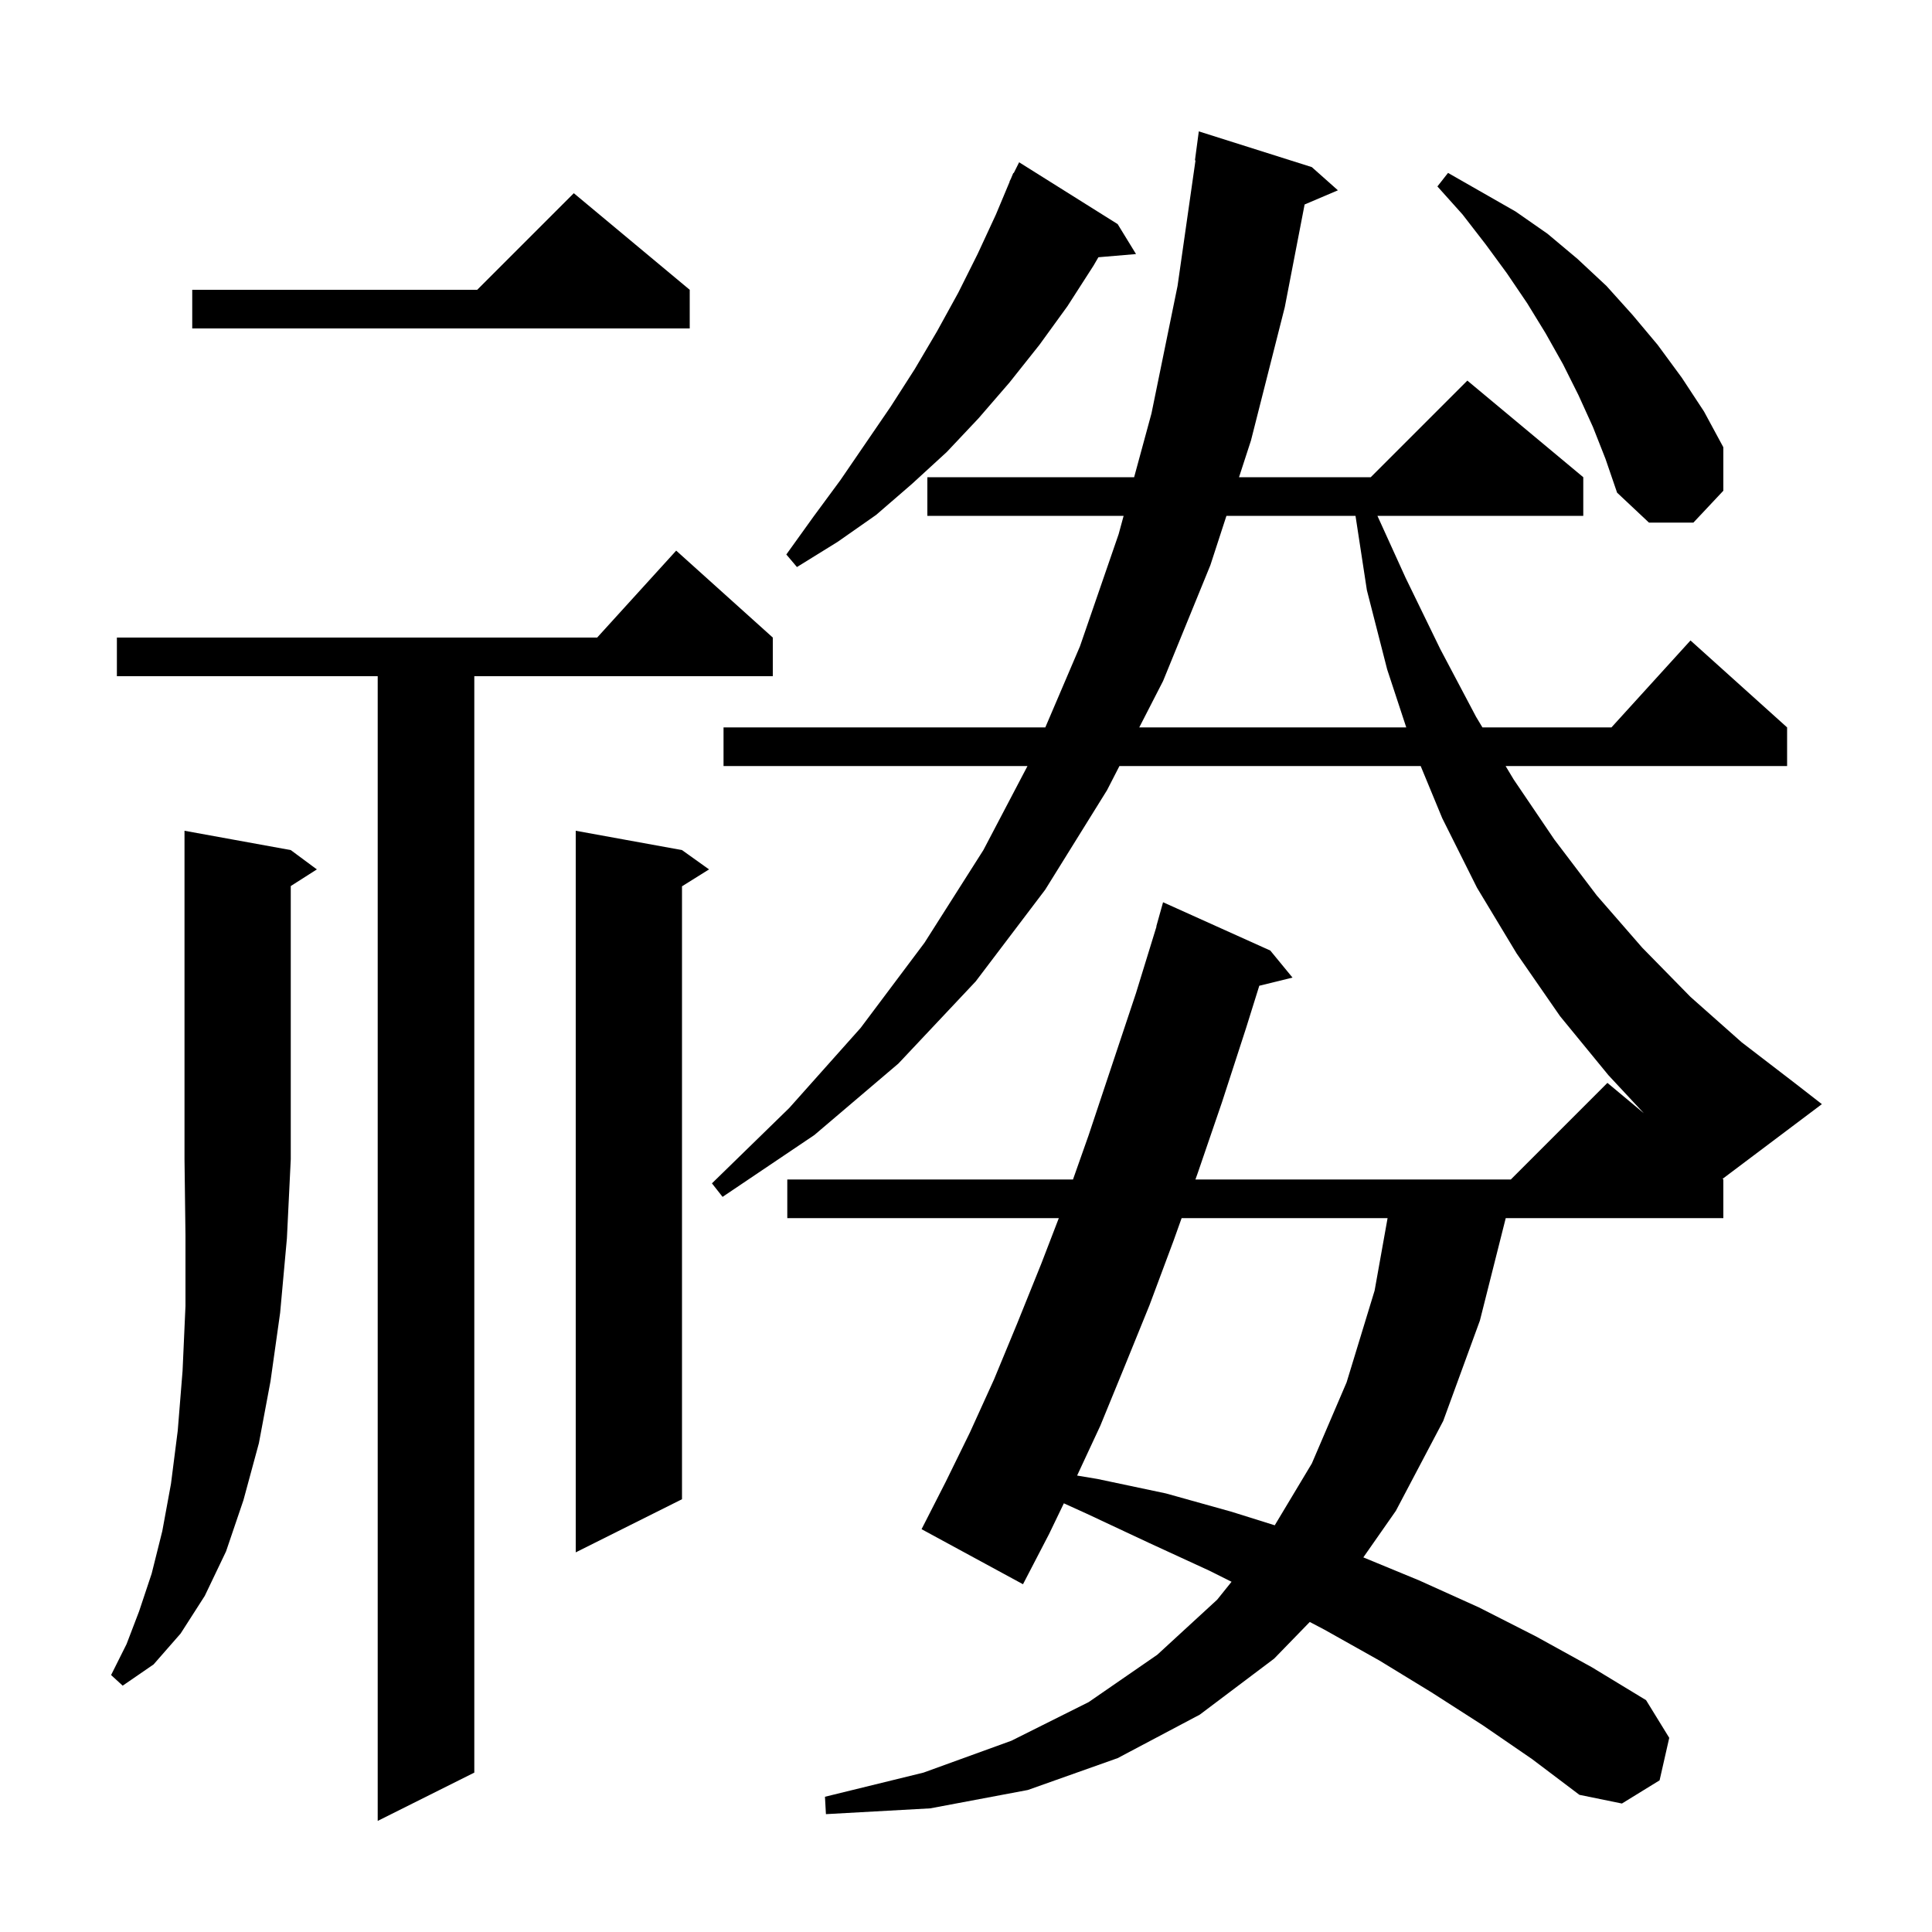 <svg xmlns="http://www.w3.org/2000/svg" xmlns:xlink="http://www.w3.org/1999/xlink" version="1.1" baseProfile="full" viewBox="0 0 200 200" width="200" height="200">
<g fill="black">
<path d="M 80.0 66.0 L 80.0 70.0 L 49.1 70.0 L 49.1 183.5 L 39.1 188.5 L 39.1 70.0 L 12.1 70.0 L 12.1 66.0 L 61.818 66.0 L 70.0 57.0 Z M 153.5 178.6 L 148.2 175.2 L 142.8 171.9 L 137.1 168.7 L 135.587 167.905 L 131.9 171.7 L 124.2 177.5 L 115.7 182.0 L 106.4 185.3 L 96.3 187.2 L 85.5 187.8 L 85.4 186.0 L 95.6 183.5 L 104.7 180.2 L 112.7 176.2 L 119.8 171.3 L 126.0 165.6 L 127.49 163.745 L 125.2 162.6 L 118.9 159.7 L 112.5 156.7 L 110.13 155.623 L 108.6 158.8 L 105.9 164.0 L 95.4 158.3 L 97.9 153.4 L 100.4 148.3 L 102.9 142.8 L 105.3 137.0 L 107.8 130.8 L 109.608 126.1 L 81.5 126.1 L 81.5 122.1 L 111.076 122.1 L 112.7 117.5 L 117.6 102.8 L 119.722 95.905 L 119.7 95.9 L 120.4 93.4 L 131.5 98.4 L 133.8 101.2 L 130.361 102.045 L 129.0 106.4 L 126.5 114.1 L 124.0 121.4 L 123.75 122.1 L 156.4 122.1 L 166.4 112.1 L 170.169 115.241 L 166.5 111.3 L 161.5 105.2 L 157.0 98.7 L 152.9 91.9 L 149.3 84.7 L 147.068 79.3 L 115.883 79.3 L 114.6 81.8 L 108.2 92.1 L 101.0 101.6 L 93.0 110.1 L 84.3 117.5 L 74.8 123.9 L 73.7 122.5 L 81.7 114.7 L 89.1 106.4 L 95.7 97.6 L 101.8 88.0 L 106.365 79.3 L 74.9 79.3 L 74.9 75.3 L 108.211 75.3 L 111.8 66.9 L 115.8 55.3 L 116.317 53.4 L 96.0 53.4 L 96.0 49.4 L 117.405 49.4 L 119.2 42.8 L 121.9 29.6 L 123.757 16.603 L 123.7 16.6 L 124.1 13.6 L 135.8 17.3 L 138.5 19.7 L 135.053 21.168 L 133.0 31.8 L 129.5 45.6 L 128.263 49.4 L 141.9 49.4 L 151.9 39.4 L 163.9 49.4 L 163.9 53.4 L 142.591 53.4 L 145.5 59.8 L 149.1 67.2 L 152.8 74.2 L 153.46 75.3 L 166.818 75.3 L 175.0 66.3 L 185.0 75.3 L 185.0 79.3 L 155.86 79.3 L 156.7 80.7 L 160.9 86.9 L 165.3 92.7 L 170.0 98.1 L 175.0 103.2 L 180.3 107.9 L 185.9 112.2 L 188.6 114.3 L 178.32 122.033 L 178.4 122.1 L 178.4 126.1 L 155.873 126.1 L 153.2 136.7 L 149.4 147.1 L 144.5 156.4 L 141.132 161.22 L 146.9 163.6 L 153.1 166.4 L 159.0 169.4 L 164.8 172.6 L 170.4 176.0 L 172.8 179.9 L 171.8 184.3 L 167.9 186.7 L 163.5 185.8 L 158.6 182.1 Z M 30.1 88.0 L 32.8 90.0 L 30.1 91.723 L 30.1 120.0 L 29.7 128.2 L 29.0 135.9 L 28.0 143.0 L 26.8 149.4 L 25.2 155.3 L 23.4 160.6 L 21.2 165.2 L 18.7 169.1 L 15.9 172.3 L 12.7 174.5 L 11.5 173.4 L 13.1 170.2 L 14.4 166.8 L 15.7 162.9 L 16.8 158.5 L 17.7 153.6 L 18.4 148.1 L 18.9 141.9 L 19.2 135.2 L 19.2 127.9 L 19.1 120.0 L 19.1 86.0 Z M 70.6 88.0 L 73.4 90.0 L 70.6 91.75 L 70.6 155.2 L 59.6 160.7 L 59.6 86.0 Z M 122.321 126.1 L 121.5 128.4 L 119.0 135.1 L 116.4 141.5 L 113.9 147.6 L 111.502 152.75 L 113.6 153.1 L 120.7 154.6 L 127.5 156.5 L 131.961 157.898 L 135.8 151.5 L 139.4 143.1 L 142.3 133.6 L 143.642 126.1 Z M 126.96 53.4 L 125.3 58.5 L 120.4 70.5 L 117.936 75.3 L 145.575 75.3 L 143.6 69.3 L 141.5 61.1 L 140.322 53.4 Z M 115.7 23.2 L 117.6 26.3 L 113.706 26.63 L 113.2 27.5 L 110.5 31.7 L 107.6 35.7 L 104.5 39.6 L 101.3 43.3 L 98.0 46.8 L 94.4 50.1 L 90.7 53.3 L 86.7 56.1 L 82.5 58.7 L 81.4 57.4 L 84.2 53.5 L 87.0 49.7 L 92.2 42.1 L 94.7 38.2 L 97.0 34.3 L 99.2 30.3 L 101.2 26.3 L 103.1 22.2 L 104.52 18.808 L 104.5 18.8 L 104.643 18.514 L 104.9 17.9 L 104.94 17.92 L 105.5 16.8 Z M 164.9 44.2 L 163.4 40.9 L 161.8 37.7 L 160.0 34.5 L 158.1 31.4 L 156.0 28.3 L 153.8 25.3 L 151.4 22.2 L 148.8 19.3 L 149.9 17.9 L 156.9 21.9 L 160.2 24.2 L 163.3 26.8 L 166.3 29.6 L 169.0 32.6 L 171.6 35.7 L 174.1 39.1 L 176.4 42.6 L 178.4 46.3 L 178.4 50.8 L 175.3 54.1 L 170.7 54.1 L 167.4 51.0 L 166.2 47.5 Z M 71.4 30.0 L 71.4 34.0 L 19.9 34.0 L 19.9 30.0 L 49.4 30.0 L 59.4 20.0 Z " />
</g>
</svg>
